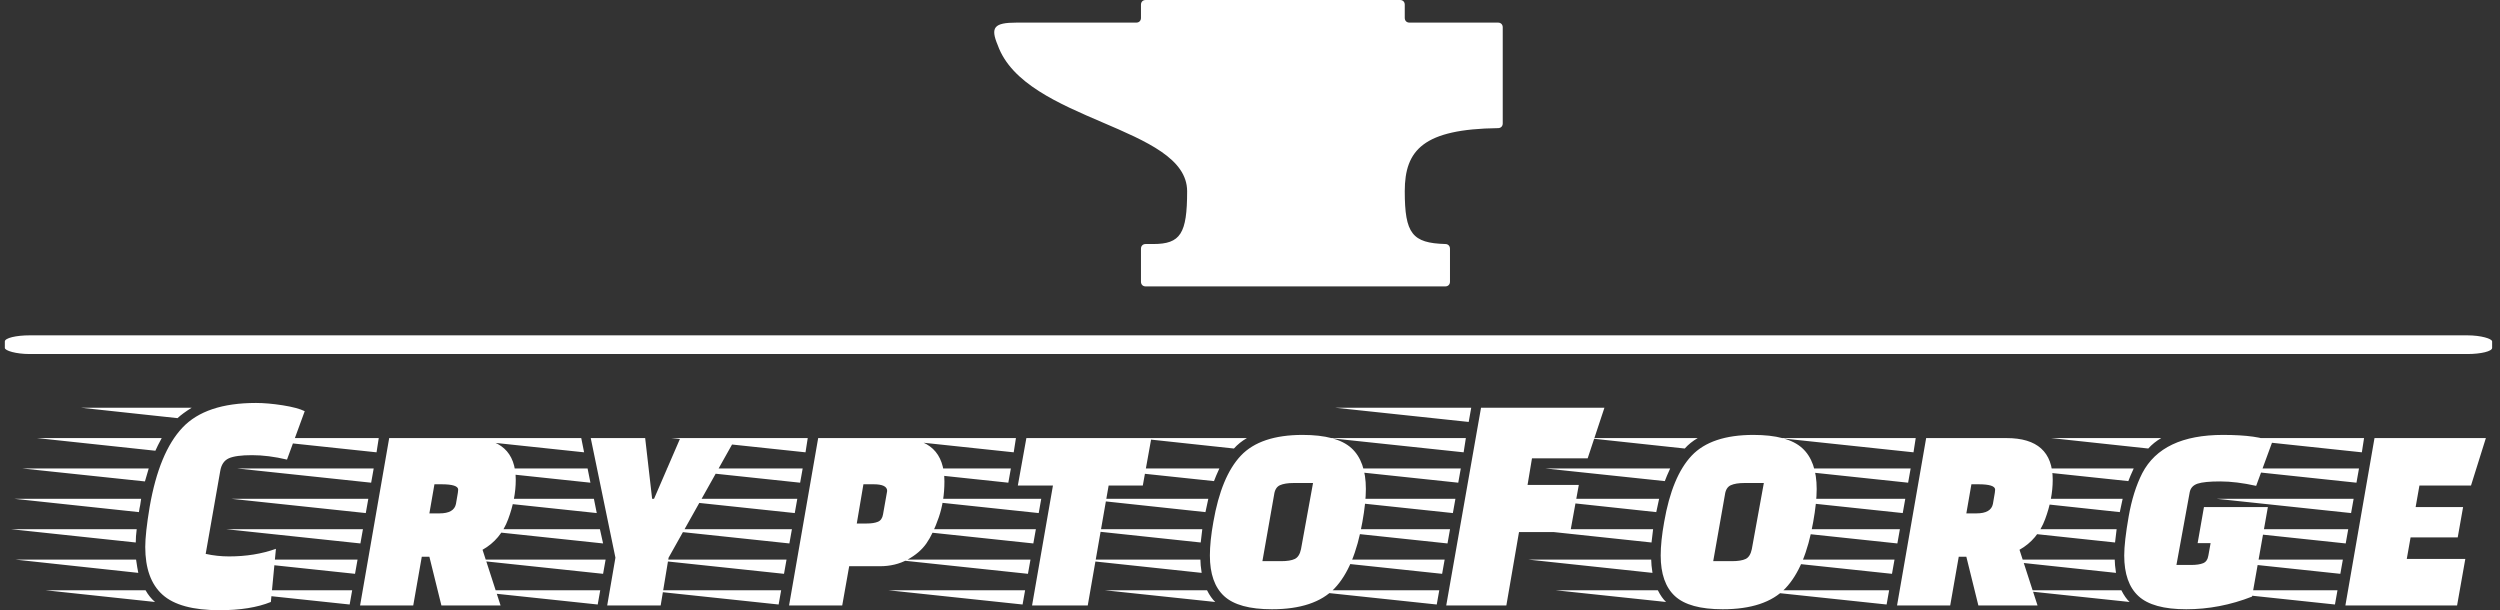 <svg xmlns="http://www.w3.org/2000/svg" version="1.1" xmlns:xlink="http://www.w3.org/1999/xlink"
    xmlns:svgjs="http://svgjs.dev/svgjs" width="1000" height="244" viewBox="0 0 1000 244">
    <rect x="0" y="0" width="1000" height="244" fill="#333333" stroke="none"/>
    <g transform="matrix(1,0,0,1,-0.606,0.04)"><svg viewBox="0 0 396 97"
            data-background-color="#ffffff" preserveAspectRatio="xMidYMid meet" height="244" width="1000"
            xmlns="http://www.w3.org/2000/svg" xmlns:xlink="http://www.w3.org/1999/xlink">
            <g id="tight-bounds" transform="matrix(1,0,0,1,0.24,-0.016)"><svg
                    viewBox="0 0 395.52 97.032" height="97.032"
                    width="395.52">
                    <g><svg viewBox="0 0 397.498 97.517" height="97.032"
                            width="395.52">
                            <g>
                                <rect width="397.498" height="2.987" x="0" y="53.591"
                                    fill="#FFFFFF" opacity="1" stroke-width="0" stroke="transparent" fill-opacity="1"
                                    class="rect-r$-0" data-fill-palette-color="primary" rx="1%" id="r$-0"
                                    data-palette-color="#FFFFFF"></rect>
                            </g>
                            <g transform="matrix(1,0,0,1,0.989,64.397)"><svg
                                    viewBox="0 0 395.52 33.12" height="33.12" width="395.52">
                                    <g id="textblocktransform"><svg viewBox="0 0 395.52 33.12"
                                            height="33.12" width="395.52" id="textblock">
                                            <g><svg viewBox="0 0 395.52 33.12" height="33.12"
                                                    width="395.52">
                                                    <g transform="matrix(1,0,0,1,0,0)"><svg width="395.52"
                                                            viewBox="-10.8 -32 391.08 32.75" height="33.12"
                                                            data-palette-color="#FFFFFF">
                                                            <g class="wordmark-text-0" data-fill-palette-color="primary"
                                                                id="text-0">
                                                                <path
                                                                    d="M9.75-16.85L9.6-15.85Q9.5-15.45 9.4-14.75L9.4-14.75-10.25-16.85 9.75-16.85ZM-10.8-12.05L9.05-12.05Q8.9-10.9 8.9-9.95L8.9-9.95-10.8-12.05ZM-9.05-21.65L10.95-21.65 10.35-19.6-9.05-21.65ZM-10.15-7.25L8.95-7.25Q9.15-5.85 9.3-5.15L9.3-5.15-10.15-7.25ZM-6.7-26.45L13-26.45Q12.3-25.15 12-24.45L12-24.45-6.7-26.45ZM-5.35-2.4L10.45-2.4Q11.1-1.25 11.95-0.55L11.95-0.55-5.35-2.4ZM0.2-31.25L17.75-31.25Q16.3-30.35 15.5-29.6L15.5-29.6 0.2-31.25ZM22.15 0.75L22.15 0.75Q15.85 0.75 13.13-1.7 10.4-4.15 10.4-9.25L10.4-9.25Q10.4-11.4 11.1-15.6L11.1-15.6Q12.6-24.2 16.28-28.1 19.95-32 27.9-32L27.9-32Q29.75-32 32.13-31.63 34.5-31.25 35.6-30.7L35.6-30.7 32.8-23.05Q29.85-23.75 27.28-23.75 24.7-23.75 23.6-23.25 22.5-22.75 22.25-21.25L22.25-21.25 19.95-8.15Q21.75-7.75 23.65-7.75L23.65-7.75Q27.7-7.75 31.05-8.95L31.05-8.95 30.25-0.55Q27.05 0.75 22.15 0.75ZM48.95-26.45L61.65-26.45Q68.95-26.45 68.95-19.85L68.95-19.85Q68.95-16.85 67.75-13.63 66.55-10.4 63.7-8.8L63.7-8.8 66.55 0 57.2 0 55.3-7.7 54.1-7.7 52.75 0 44.35 0 48.95-26.45ZM59.5-16.05L59.8-17.8Q59.8-17.85 59.85-18.3L59.85-18.3Q59.85-19.15 57.2-19.15L57.2-19.15 56.1-19.15 55.3-14.55 56.9-14.55Q59.2-14.55 59.5-16.05L59.5-16.05ZM43.1-2.4L42.7-0.15 21.5-2.4 43.1-2.4ZM44.8-12.05L44.4-9.8 23.2-12.05 44.8-12.05ZM45.65-16.85L45.25-14.6 24.05-16.85 45.65-16.85ZM46.5-21.65L46.1-19.4 24.9-21.65 46.5-21.65ZM47.3-26.45L46.95-24.2 25.75-26.45 47.3-26.45ZM43.95-7.25L43.55-5 22.35-7.25 43.95-7.25ZM82.3-2.4L81.9-0.15 60.7-2.4 82.3-2.4ZM83.15-7.25L82.75-5 61.55-7.25 83.15-7.25ZM80.3-21.65L80.75-19.4 59.55-21.65 80.3-21.65ZM79.3-26.45L79.75-24.2 58.55-26.45 79.3-26.45ZM81.3-16.85L81.75-14.6 60.55-16.85 81.3-16.85ZM82.25-12.05L82.75-9.8 61.55-12.05 82.25-12.05ZM80.8-26.45L89.4-26.45 90.5-16.85 90.8-16.85 94.95-26.45 103.7-26.45 93.1-7.55 91.85 0 83.4 0 84.7-7.55 80.8-26.45ZM126.49-6.2L126.49-6.2 121.64-6.2 120.54 0 112.14 0 116.74-26.45 129.44-26.45Q136.69-26.45 136.69-19.6L136.69-19.6Q136.69-16.5 135.79-13.9 134.89-11.3 133.84-9.8 132.79-8.3 130.87-7.25 128.94-6.2 126.49-6.2ZM126.99-14.4L127.59-17.8Q127.59-17.85 127.64-18.1L127.64-18.1Q127.64-19.15 125.49-19.15L125.49-19.15 123.89-19.15 122.84-12.95 124.39-12.95Q125.54-12.95 126.19-13.23 126.84-13.5 126.99-14.4L126.99-14.4ZM110.89-2.4L110.49-0.15 89.29-2.4 110.89-2.4ZM112.59-12.05L112.19-9.8 90.99-12.05 112.59-12.05ZM113.44-16.85L113.04-14.6 91.84-16.85 113.44-16.85ZM114.29-21.65L113.89-19.4 92.69-21.65 114.29-21.65ZM115.09-26.45L114.74-24.2 93.54-26.45 115.09-26.45ZM111.74-7.25L111.34-5 90.14-7.25 111.74-7.25ZM169.39-26.45L168.04-18.95 162.64-18.95 159.34 0 150.54 0 153.84-18.95 148.29-18.95 149.64-26.45 169.39-26.45ZM149.44-2.4L149.04-0.15 127.84-2.4 149.44-2.4ZM151.14-12.05L150.74-9.8 129.54-12.05 151.14-12.05ZM151.99-16.85L151.59-14.6 130.39-16.85 151.99-16.85ZM147.19-21.65L146.79-19.4 125.59-21.65 147.19-21.65ZM147.99-26.45L147.64-24.2 126.44-26.45 147.99-26.45ZM150.29-7.25L149.89-5 128.69-7.25 150.29-7.25ZM193.29-26.95L193.29-26.95Q198.69-26.95 200.99-24.88 203.29-22.8 203.29-18.4L203.29-18.4Q203.29-16.25 202.74-13.2L202.74-13.2Q201.49-6 198.34-2.7 195.19 0.6 188.44 0.6L188.44 0.6Q183.14 0.6 180.89-1.48 178.64-3.55 178.64-7.9L178.64-7.9Q178.64-10.15 179.19-13.2L179.19-13.2Q180.44-20.4 183.54-23.68 186.64-26.95 193.29-26.95ZM186.94-7L189.89-7Q191.34-7 192.06-7.35 192.79-7.7 193.04-8.9L193.04-8.9 194.94-19.35 191.89-19.35Q190.49-19.35 189.71-19 188.94-18.65 188.79-17.5L188.79-17.5 186.94-7ZM157.49-12.05L177.44-12.05Q177.24-10.5 177.19-9.95L177.19-9.95 157.49-12.05ZM158.39-16.85L178.39-16.85 177.94-14.75 158.39-16.85ZM157.69-7.25L177.14-7.25Q177.14-6.45 177.34-5.15L177.34-5.15 157.69-7.25ZM160.39-21.65L180.14-21.65Q179.54-20.35 179.29-19.65L179.29-19.65 160.39-21.65ZM162.04-2.4L178.19-2.4Q178.79-1.2 179.49-0.55L179.49-0.55 162.04-2.4ZM167.09-26.45L184.49-26.45Q183.29-25.75 182.44-24.8L182.44-24.8 167.09-26.45ZM236.94-19.05L235.59-11.6 227.49-11.6 225.49 0 215.99 0 221.49-31.25 240.99-31.25 238.34-23.25 229.54-23.25 228.84-19.05 236.94-19.05ZM214.89-2.4L214.49-0.15 193.29-2.4 214.89-2.4ZM216.59-12.05L216.19-9.8 194.99-12.05 216.59-12.05ZM217.44-16.85L217.04-14.6 195.84-16.85 217.44-16.85ZM218.29-21.65L217.89-19.4 196.69-21.65 218.29-21.65ZM219.09-26.45L218.74-24.2 197.54-26.45 219.09-26.45ZM215.74-7.25L215.34-5 194.14-7.25 215.74-7.25ZM219.94-31.25L219.54-29 198.39-31.25 219.94-31.25ZM264.53-26.95L264.53-26.95Q269.93-26.95 272.23-24.88 274.53-22.8 274.53-18.4L274.53-18.4Q274.53-16.25 273.98-13.2L273.98-13.2Q272.73-6 269.58-2.7 266.43 0.6 259.68 0.6L259.68 0.6Q254.38 0.6 252.13-1.48 249.88-3.55 249.88-7.9L249.88-7.9Q249.88-10.15 250.43-13.2L250.43-13.2Q251.68-20.4 254.78-23.68 257.88-26.95 264.53-26.95ZM258.18-7L261.13-7Q262.58-7 263.31-7.35 264.03-7.7 264.28-8.9L264.28-8.9 266.18-19.35 263.13-19.35Q261.73-19.35 260.96-19 260.18-18.65 260.03-17.5L260.03-17.5 258.18-7ZM228.73-12.05L248.68-12.05Q248.48-10.5 248.43-9.95L248.43-9.95 228.73-12.05ZM229.63-16.85L249.63-16.85 249.18-14.75 229.63-16.85ZM228.93-7.25L248.38-7.25Q248.38-6.45 248.58-5.15L248.58-5.15 228.93-7.25ZM231.63-21.65L251.38-21.65Q250.78-20.35 250.53-19.65L250.53-19.65 231.63-21.65ZM233.28-2.4L249.43-2.4Q250.03-1.2 250.73-0.55L250.73-0.55 233.28-2.4ZM238.33-26.45L255.73-26.45Q254.53-25.75 253.68-24.8L253.68-24.8 238.33-26.45ZM291.83-26.45L304.53-26.45Q311.83-26.45 311.83-19.85L311.83-19.85Q311.83-16.85 310.63-13.63 309.43-10.4 306.58-8.8L306.58-8.8 309.43 0 300.08 0 298.18-7.7 296.98-7.7 295.63 0 287.23 0 291.83-26.45ZM302.38-16.05L302.68-17.8Q302.68-17.85 302.73-18.3L302.73-18.3Q302.73-19.15 300.08-19.15L300.08-19.15 298.98-19.15 298.18-14.55 299.78-14.55Q302.08-14.55 302.38-16.05L302.38-16.05ZM285.98-2.4L285.58-0.15 264.38-2.4 285.98-2.4ZM287.68-12.05L287.28-9.8 266.08-12.05 287.68-12.05ZM288.53-16.85L288.13-14.6 266.93-16.85 288.53-16.85ZM289.38-21.65L288.98-19.4 267.78-21.65 289.38-21.65ZM290.18-26.45L289.83-24.2 268.63-26.45 290.18-26.45ZM286.83-7.25L286.43-5 265.23-7.25 286.83-7.25ZM345.83-15.55L343.33-1.4Q338.23 0.6 332.93 0.6 327.63 0.6 325.38-1.48 323.13-3.55 323.13-7.9L323.13-7.9Q323.13-10.05 323.83-14.05 324.53-18.05 325.98-20.9L325.98-20.9Q329.13-26.95 338.73-26.95L338.73-26.95Q344.33-26.95 346.53-25.85L346.53-25.85 343.98-18.9Q340.83-19.6 338.3-19.6 335.78-19.6 334.73-19.25 333.68-18.9 333.48-17.9L333.48-17.9 331.38-6.4 333.68-6.4Q334.93-6.4 335.6-6.68 336.28-6.95 336.43-7.9L336.43-7.9 336.78-9.85 334.73-9.85 335.73-15.55 345.83-15.55ZM301.98-12.05L321.93-12.05Q321.73-10.5 321.68-9.95L321.68-9.95 301.98-12.05ZM302.88-16.85L322.88-16.85 322.43-14.75 302.88-16.85ZM302.18-7.25L321.63-7.25Q321.63-6.45 321.83-5.15L321.83-5.15 302.18-7.25ZM304.88-21.65L324.63-21.65Q324.03-20.35 323.78-19.65L323.78-19.65 304.88-21.65ZM306.53-2.4L322.68-2.4Q323.28-1.2 323.98-0.55L323.98-0.55 306.53-2.4ZM311.58-26.45L328.98-26.45Q327.78-25.75 326.93-24.8L326.93-24.8 311.58-26.45ZM376.68-15.55L375.83-10.75 368.38-10.75 367.78-7.35 377.03-7.35 375.73 0 358.08 0 362.68-26.45 380.28-26.45 377.93-18.95 369.78-18.95 369.18-15.55 376.68-15.55ZM356.83-2.4L356.43-0.15 335.23-2.4 356.83-2.4ZM358.53-12.05L358.13-9.8 336.93-12.05 358.53-12.05ZM359.38-16.85L358.98-14.6 337.78-16.85 359.38-16.85ZM360.23-21.65L359.83-19.4 338.63-21.65 360.23-21.65ZM361.03-26.45L360.68-24.2 339.48-26.45 361.03-26.45ZM357.68-7.25L357.28-5 336.08-7.25 357.68-7.25Z"
                                                                    fill="#FFFFFF" data-fill-palette-color="primary">
                                                                </path>
                                                            </g>
                                                        </svg></g>
                                                </svg></g>
                                        </svg></g>
                                </svg></g>
                            <g transform="matrix(1,0,0,1,158.116,0)"><svg
                                    viewBox="0 0 81.266 45.772" height="45.772"
                                    width="81.266">
                                    <g><svg xmlns="http://www.w3.org/2000/svg"
                                            xmlns:xlink="http://www.w3.org/1999/xlink" version="1.1" x="0" y="0"
                                            viewBox="5 24.654 90.001 50.692"
                                            enable-background="new 0 0 100 100" xml:space="preserve"
                                            height="45.772" width="81.266" class="icon-icon-0"
                                            data-fill-palette-color="accent" id="icon-0">
                                            <path
                                                d="M8.959 28.656h21.177c0.501 0 0.834-0.333 0.834-0.834v-2.334c0-0.5 0.333-0.834 0.834-0.834h45.021c0.5 0 0.834 0.334 0.834 0.834v2.334c0 0.501 0.333 0.834 0.834 0.834h15.674c0.5 0 0.834 0.334 0.834 0.834v17.008c0 0.5-0.334 0.834-0.834 0.834-13.174 0.167-16.508 3.836-16.508 11.172 0 7.504 1.334 9.172 7.17 9.338 0.5 0 0.834 0.334 0.834 0.834v5.836c0 0.5-0.334 0.834-0.834 0.834H31.804c-0.501 0-0.834-0.334-0.834-0.834v-5.836c0-0.5 0.333-0.834 0.834-0.834h1.334c4.835 0 6.003-1.834 6.003-9.338 0-11.506-28.681-12.339-33.517-25.846C4.29 29.49 4.957 28.656 8.959 28.656z"
                                                fill="#FFFFFF" data-fill-palette-color="accent"></path>
                                        </svg></g>
                                </svg></g>
                            <g></g>
                        </svg></g>
                    <defs></defs>
                </svg>
                <rect width="395.52" height="97.032" fill="none" stroke="none"
                    visibility="hidden"></rect>
            </g>
        </svg></g>
</svg>
